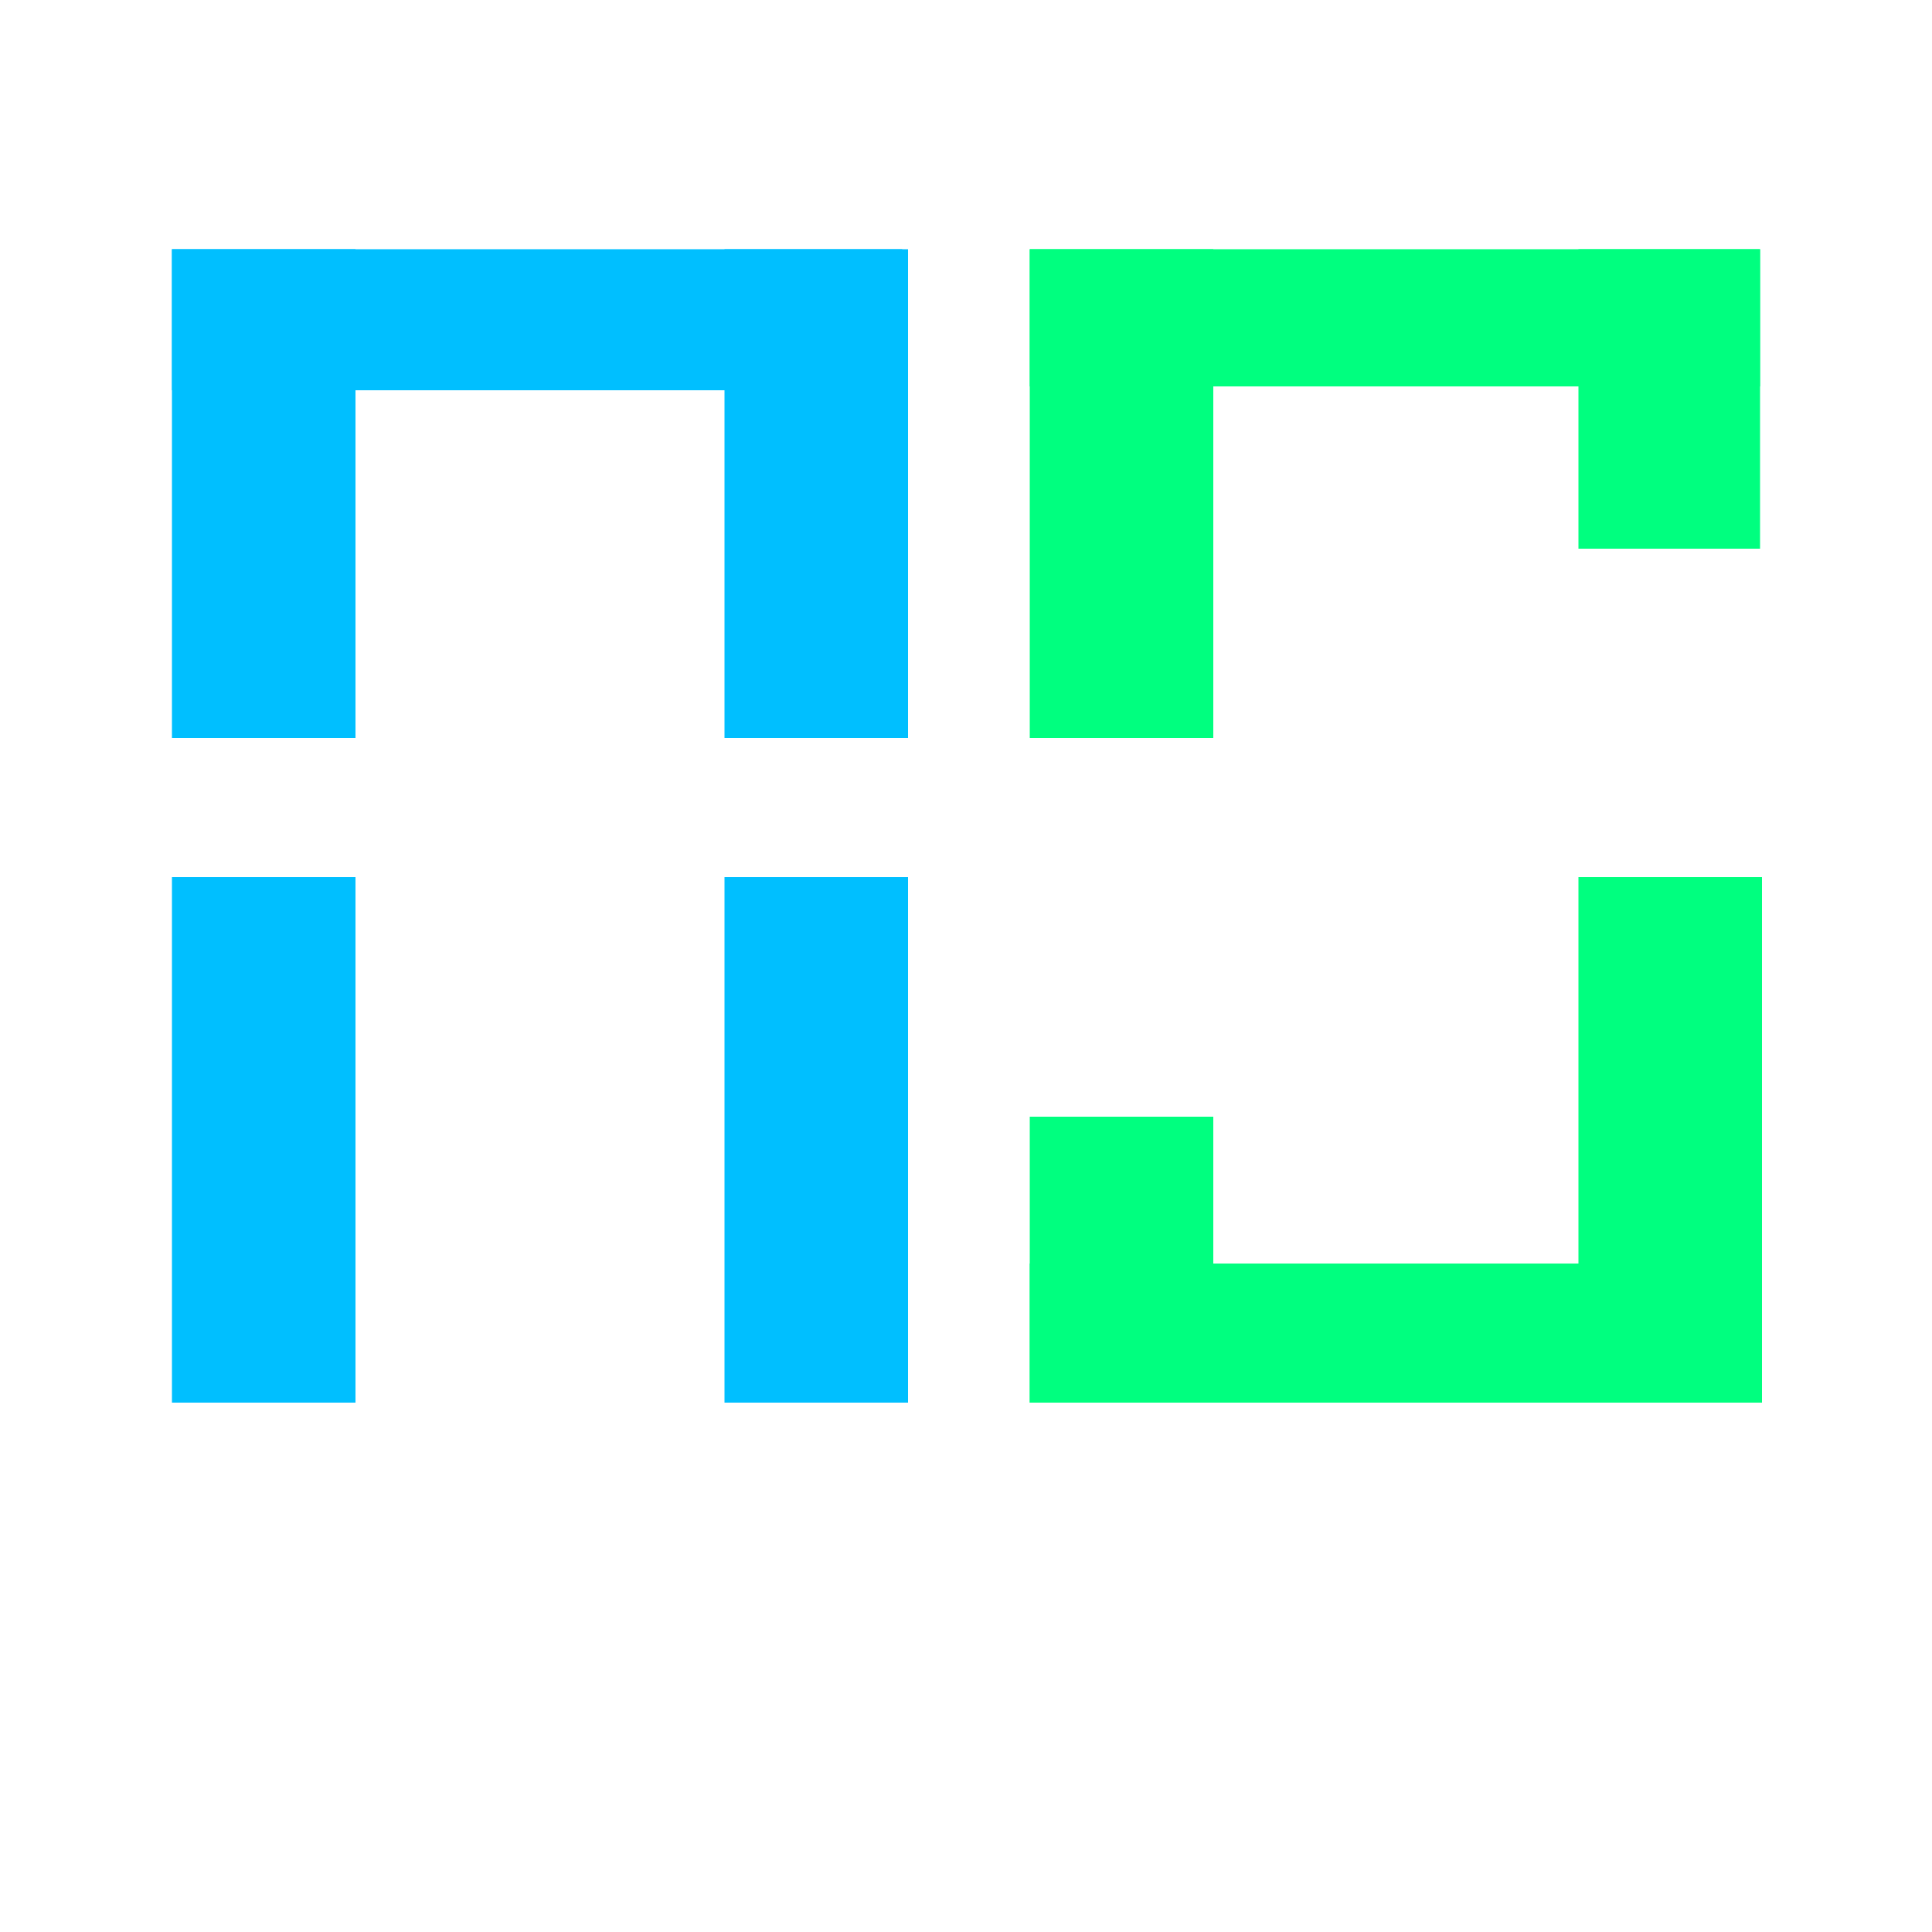 <?xml version="1.0" encoding="utf-8"?>
<!-- Generator: Adobe Illustrator 24.0.1, SVG Export Plug-In . SVG Version: 6.00 Build 0)  -->
<svg version="1.1" id="Layer_1" xmlns="http://www.w3.org/2000/svg" xmlns:xlink="http://www.w3.org/1999/xlink" x="0px" y="0px"
	 viewBox="0 0 100 100" style="enable-background:new 0 0 100 100;" xml:space="preserve">
<style type="text/css">
	.st0{fill:#00BFFF;}
	.st1{fill:#00FF7F;}
</style>
<g>
	<g>
		<rect x="8.9" y="12.9" class="st0" width="37.8" height="7.3"/>
		<rect x="8.9" y="12.9" class="st0" width="9.5" height="25.3"/>
		<rect x="8.9" y="45.4" class="st0" width="9.5" height="27.2"/>
		<rect x="37.5" y="12.9" class="st0" width="9.5" height="25.3"/>
		<rect x="37.5" y="45.4" class="st0" width="9.5" height="27.2"/>
	</g>
	<g>
		<rect x="53.3" y="12.9" class="st1" width="37.8" height="7.1"/>
		<rect x="53.3" y="12.9" class="st1" width="9.5" height="25.3"/>
		<rect x="81.7" y="45.4" class="st1" width="9.5" height="27.2"/>
		<rect x="53.3" y="65.4" class="st1" width="37.8" height="7.2"/>
		<rect x="81.7" y="12.9" class="st1" width="9.4" height="15.5"/>
		<rect x="53.3" y="57.8" class="st1" width="9.5" height="14.8"/>
	</g>
</g>
</svg>
